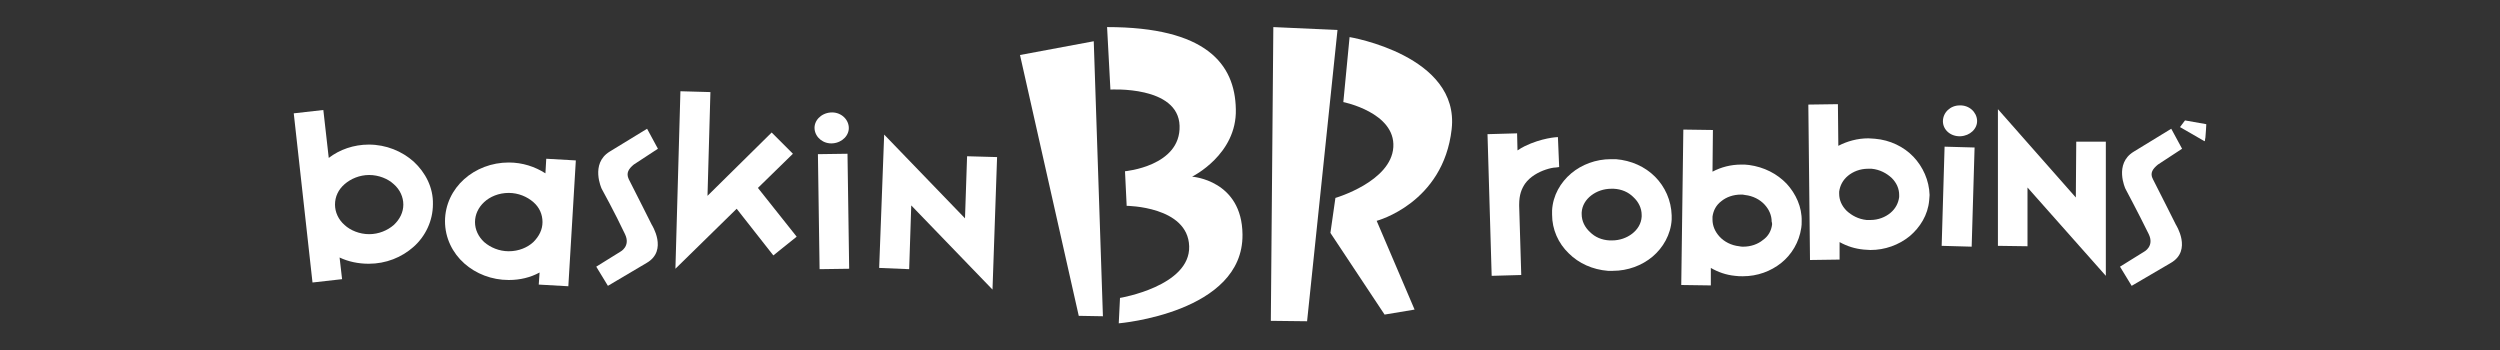 <?xml version="1.0" encoding="utf-8"?>
<!-- Generator: Adobe Illustrator 24.0.2, SVG Export Plug-In . SVG Version: 6.00 Build 0)  -->
<svg version="1.1" id="레이어_1" xmlns="http://www.w3.org/2000/svg" xmlns:xlink="http://www.w3.org/1999/xlink" x="0px"
	 y="0px" viewBox="0 0 600 84" style="enable-background:new 0 0 600 84;" xml:space="preserve">
<rect x="0" y="0" width="600" height="84" fill="#333333" stroke="none"/>
<style type="text/css">
	.st0{fill:#FFFFFF;}
</style>
<g>
	<path class="st0" d="M138.2,38.5l-7.1-0.4l-0.2,3.5c-2.5-1.6-5.5-2.6-8.8-2.6c-4.1,0-7.9,1.5-10.7,4c-2.8,2.5-4.6,6.1-4.6,10.1
		c0,4,1.8,7.6,4.6,10.1c2.8,2.5,6.6,4,10.7,4c2.7,0,5.2-0.6,7.4-1.8l-0.2,2.9l7.1,0.4L138.2,38.5z M128,58.1
		c-1.4,1.3-3.5,2.2-5.9,2.2c-2.3,0-4.4-0.9-5.9-2.2c-1.4-1.3-2.2-3-2.2-4.8c0-1.8,0.8-3.5,2.2-4.8c1.4-1.3,3.5-2.2,5.9-2.2l0,0
		c2.3,0,4.4,0.9,5.9,2.2c1.5,1.3,2.2,3,2.2,4.8C130.2,55.1,129.4,56.7,128,58.1z"/>
	<path class="st0" d="M99.3,38.8c-2.8-2.5-6.6-4.1-10.8-4.1c-3.6,0-7,1.2-9.6,3.2l-1.3-11.5l-7.1,0.8l4.5,40.6l7.1-0.8l-0.6-5.2
		c2.1,1,4.5,1.5,7,1.5c4.1,0,7.9-1.5,10.8-4.1c2.8-2.5,4.6-6.2,4.6-10.2C104,45,102.1,41.4,99.3,38.8z M94.5,54
		c-1.5,1.3-3.6,2.2-5.9,2.2s-4.5-0.9-5.9-2.2c-1.5-1.3-2.3-3.1-2.3-4.9c0-1.9,0.8-3.6,2.3-4.9c1.5-1.3,3.6-2.2,5.9-2.2
		s4.5,0.9,5.9,2.2c1.5,1.3,2.3,3.1,2.3,4.9C96.8,50.9,96,52.6,94.5,54z"/>
	<path class="st0" d="M397.2,42.4c-2.4-2.4-5.7-3.9-9.4-4.2c-0.4,0-0.8,0-1.2,0c-3.6,0-7,1.3-9.5,3.4c-2.6,2.2-4.4,5.3-4.6,8.9l0,0
		c0,0.3,0,0.6,0,1c0,3.6,1.5,6.9,4,9.3c2.4,2.4,5.7,3.9,9.4,4.2c0.4,0,0.8,0,1.2,0c3.6,0,7-1.3,9.5-3.4s4.4-5.3,4.6-8.9
		c0-0.3,0-0.6,0-1C401.1,48.1,399.6,44.8,397.2,42.4z M394,52c-0.1,1.7-1,3.1-2.3,4.1s-3,1.6-4.8,1.6c-0.2,0-0.4,0-0.6,0
		c-1.9-0.1-3.5-0.8-4.7-2c-1.2-1.1-2-2.6-2-4.3c0-0.2,0-0.3,0-0.4l0,0c0.1-1.7,1-3.1,2.3-4.1s3-1.6,4.8-1.6c0.2,0,0.4,0,0.6,0
		c1.9,0.1,3.5,0.8,4.7,2c1.2,1.1,2,2.6,2,4.3C394,51.7,394,51.9,394,52z"/>
	<path class="st0" d="M428.8,44.1c-2.3-2.4-5.4-4-9-4.5c-0.6-0.1-1.3-0.1-1.9-0.1c-2.5,0-4.8,0.6-6.9,1.7l0.1-10l-7.1-0.1l-0.5,37.3
		l7.1,0.1l0-4.2c1.7,1,3.7,1.7,5.8,1.9c0.6,0.1,1.3,0.1,1.9,0.1h0c3.5,0,6.7-1.2,9.2-3.2c2.5-2,4.3-5,4.8-8.4c0.1-0.5,0.1-1,0.1-1.6
		C432.5,49.7,431,46.5,428.8,44.1z M425.3,53.9c-0.2,1.5-0.9,2.8-2.2,3.7c-1.2,1-2.9,1.6-4.7,1.6c-0.3,0-0.7,0-1-0.1
		c-1.9-0.2-3.6-1.1-4.7-2.3c-1.1-1.2-1.7-2.6-1.7-4.1c0-0.2,0-0.4,0-0.7l-0.1,0l0,0l0.1,0c0.2-1.5,0.9-2.8,2.1-3.7
		c1.2-1,2.9-1.6,4.7-1.6c0.3,0,0.7,0,1,0.1c1.9,0.2,3.6,1.1,4.7,2.3c1.1,1.2,1.7,2.6,1.7,4.1C425.3,53.4,425.3,53.6,425.3,53.9z"/>
	<g>
		<g>
			<path class="st0" d="M466.3,29.1c0,2.1,1.9,3.7,4.2,3.6c2.3-0.1,4.1-1.8,4-3.8s-1.9-3.7-4.2-3.6C468.1,25.3,466.3,27,466.3,29.1z
				"/>
		</g>
	</g>
	<path class="st0" d="M459.2,37.6c-2.3-2.4-5.6-4-9.2-4.3c-0.5,0-1-0.1-1.6-0.1c-2.6,0-5.1,0.7-7.2,1.8l-0.1-10l-7.1,0.1l0.4,37.3
		l7.1-0.1l0-4.2c1.8,1,3.7,1.6,5.8,1.8c0.5,0,1,0.1,1.6,0.1c3.5,0,6.8-1.2,9.4-3.3c2.5-2.1,4.4-5.1,4.7-8.6c0-0.4,0.1-0.8,0.1-1.3
		C463,43.3,461.5,40,459.2,37.6z M455.8,47.3c-0.2,1.5-0.9,2.8-2.1,3.8c-1.2,1-2.9,1.7-4.8,1.7c-0.3,0-0.6,0-0.9,0
		c-2-0.2-3.6-1.1-4.8-2.2c-1.2-1.2-1.8-2.6-1.8-4.1c0-0.2,0-0.4,0-0.5l-0.1,0l0,0l0.1,0c0.2-1.5,0.9-2.8,2.1-3.8
		c1.2-1,2.9-1.7,4.8-1.7c0.3,0,0.6,0,0.9,0c2,0.2,3.6,1.1,4.8,2.2c1.2,1.2,1.8,2.6,1.8,4.1C455.8,47,455.8,47.1,455.8,47.3z"/>
	<g>
		<g>
			<polygon class="st0" points="466,59 466.7,35.2 473.9,35.4 473.2,59.2 			"/>
		</g>
	</g>
	<path class="st0" d="M199.9,34.4c2.3-0.2,4-2,3.8-4c-0.2-2-2.1-3.6-4.4-3.4s-4,2-3.8,4C195.7,33,197.6,34.6,199.9,34.4z
		 M203.4,36.9l-7.1,0.1l0.4,27.6l7.1-0.1L203.4,36.9z"/>
	<polygon class="st0" points="181.9,45.1 190.3,36.9 185.2,31.8 169.8,47 170.5,22.1 163.3,21.9 162.1,64.5 176.8,50.1 185.6,61.3 
		191.2,56.8 	"/>
	<polygon class="st0" points="232.1,37.5 231.6,52.4 212.2,32.3 211,64.3 218.2,64.6 218.7,49.3 238.2,69.5 239.3,37.7 	"/>
	<polygon class="st0" points="498.3,34 498.2,47.4 479.5,26.2 479.5,59 486.6,59.1 486.6,45 505.4,66.2 505.4,34 	"/>
	<path class="st0" d="M373.9,32.9L373.9,32.9c-0.3,0-3.9,0.2-8,2.2c-0.6,0.3-1.1,0.6-1.7,1l-0.1-4.1l-7.1,0.2l1,34l7.1-0.2
		l-0.5-16.6l0,0c0-0.1,0-0.2,0-0.3c0-2.4,0.6-3.8,1.4-5c1.2-1.7,3.2-2.8,5-3.4c0.9-0.3,1.8-0.5,2.4-0.5c0.3,0,0.5-0.1,0.7-0.1
		c0.1,0,0.1,0,0.1,0l0,0L373.9,32.9z"/>
	<g>
		<g>
			<polygon class="st0" points="262.5,9.9 264.7,75.9 258.9,75.8 244.8,13.2 			"/>
		</g>
	</g>
	<g>
		<g>
			<path class="st0" d="M265.7,6.5l0.8,15c0,0,16.3-1,16.6,8.7c0.3,9.7-13.1,10.9-13.1,10.9l0.4,8.3c0,0,14.7,0.1,15,9.7
				c0.3,9.6-16.6,12.4-16.6,12.4l-0.3,6.1c0,0,29.9-2.5,29.7-21.3c-0.1-13.1-12.1-13.9-12.1-13.9s10.8-5.3,10.5-16.2
				C296.4,15.3,289.4,6.5,265.7,6.5z"/>
		</g>
	</g>
	<g>
		<g>
			<polygon class="st0" points="305.6,6.5 305,77 313.7,77.1 321,7.2 			"/>
		</g>
	</g>
	<g>
		<g>
			<path class="st0" d="M323.9,8.9l-1.5,15.6c0,0,12.5,2.5,12,10.8s-13.9,12.2-13.9,12.2l-1.2,8.4l13,19.6l7.2-1.2l-9.1-21.3
				c0,0,16-4.2,18-22C350.4,13.3,323.9,8.9,323.9,8.9z"/>
		</g>
	</g>
	<g>
		<g>
			<path class="st0" d="M145.9,68.6l-2.8-4.6l5.8-3.6c0,0,2.5-1.3,1.1-4.2c-2.4-5.1-5.6-10.9-5.6-10.9s-2.8-6,1.9-8.9l9-5.5l2.6,4.8
				l-5.8,3.8c-1.2,1-1.9,2-1.2,3.5c1.8,3.5,5.5,10.9,5.5,10.9s4,6.2-1.2,9.2L145.9,68.6z"/>
		</g>
	</g>
	<g>
		<g>
			<path class="st0" d="M511.6,68.6l-2.8-4.6l5.8-3.6c0,0,2.5-1.3,1.1-4.2c-2.5-5.1-5.6-10.9-5.6-10.9s-2.8-6,2-8.9l9-5.5l2.6,4.8
				l-5.8,3.8c-1.2,1-2,2-1.2,3.5c1.8,3.5,5.5,10.9,5.5,10.9s4,6.2-1.2,9.2L511.6,68.6z"/>
		</g>
	</g>
	<path class="st0" d="M524.4,28.9l-1.2,1.6l5.9,3.4l0.1-0.2c0-0.1,0-0.3,0.1-0.7c0.1-1,0.2-3,0.2-3l0-0.2L524.4,28.9z"/>
</g>
</svg>
